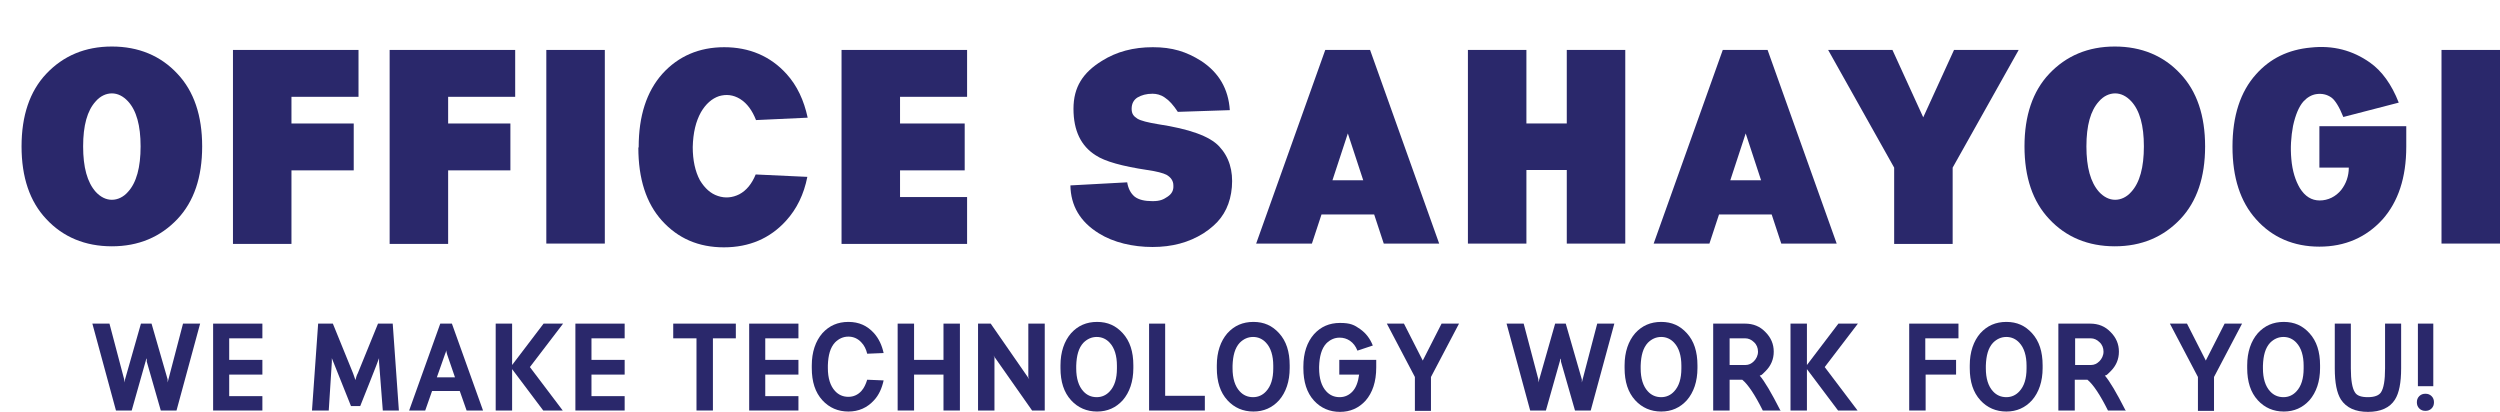<?xml version="1.0" encoding="UTF-8"?>
<svg id="Layer_1" data-name="Layer 1" xmlns="http://www.w3.org/2000/svg" version="1.1" viewBox="0 0 730.8 120.4">
  <defs>
    <style>
      .cls-1 {
        fill: #2a286b;
        stroke-width: 0px;
      }
    </style>
  </defs>
  <g>
    <path class="cls-1" d="M6.3,42.8c0-9,2.4-16.1,7.2-21.2,5-5.3,11.4-8,19.2-8s14.3,2.7,19.2,8c4.8,5.1,7.2,12.2,7.2,21.2s-2.4,16.1-7.2,21.2c-5,5.3-11.4,8-19.2,8s-14.3-2.7-19.2-8c-4.8-5.1-7.2-12.2-7.2-21.2ZM41.1,42.8c0-6.1-1.2-10.5-3.7-13.2-1.4-1.5-3-2.3-4.7-2.3s-3.4.8-4.7,2.3c-2.5,2.7-3.7,7.1-3.7,13.2s1.2,10.5,3.7,13.3c1.4,1.5,3,2.3,4.7,2.3s3.4-.8,4.7-2.3c2.5-2.7,3.7-7.2,3.7-13.3Z"/>
    <path class="cls-1" d="M68.1,14.6h36.7v13.7h-19.6v7.8h18.2v13.7h-18.2v21.5h-17.1V14.7h0Z"/>
    <path class="cls-1" d="M113.9,14.6h36.7v13.7h-19.6v7.8h18.2v13.7h-18.2v21.5h-17.1V14.7h0Z"/>
    <path class="cls-1" d="M159.7,14.6h17.1v56.6h-17.1V14.6Z"/>
    <path class="cls-1" d="M186.7,43c0-9.1,2.3-16.2,6.9-21.4,4.7-5.2,10.8-7.8,18.1-7.8s13.5,2.6,18.2,7.8c3.1,3.4,5.1,7.7,6.2,12.8l-15.1.7c-1.1-2.8-2.6-4.9-4.7-6.2-2-1.2-4-1.4-6.1-.8-2.1.7-3.9,2.3-5.3,4.7-1.5,2.7-2.3,6-2.4,10.2,0,3.8.7,7.1,2.1,9.7,1.4,2.3,3.1,3.9,5.3,4.6,2.1.7,4.2.5,6.2-.5,2.1-1.1,3.7-3.1,4.8-5.8l15.1.7c-1,5.1-3.1,9.4-6.2,12.8-4.7,5.2-10.8,7.8-18.2,7.8s-13.4-2.6-18.1-7.8c-4.6-5.1-6.9-12.2-6.9-21.4h.1Z"/>
    <path class="cls-1" d="M246,14.6h36.7v13.7h-19.6v7.8h18.9v13.7h-18.9v7.8h19.6v13.7h-36.7V14.7h0Z"/>
    <path class="cls-1" d="M340.5,28.5c-1.2-.8-2.4-1.1-3.6-1.1-1.8,0-3.2.4-4.4,1.1-1.1.7-1.7,1.8-1.7,3.3s.6,2.2,1.7,2.9c1,.6,3,1.1,6,1.6,9.2,1.4,15.1,3.5,17.9,6.5,2.9,3.1,4.1,7.1,3.7,11.9-.4,4.7-2.2,8.5-5.4,11.3-.9.8-1.8,1.5-2.9,2.2-4.3,2.7-9.2,4-14.9,4s-11.4-1.3-15.7-4c-5.5-3.4-8.2-8.1-8.3-14l16.6-.9c.3,1.8,1,3.2,2.2,4.2,1.2.9,2.9,1.3,5.2,1.3s3.2-.5,4.4-1.3,1.8-1.8,1.7-3.3c0-1.4-.8-2.4-2-3.1-1-.5-2.8-1-5.6-1.4-7.3-1.1-12.4-2.5-15.1-4.3-4.3-2.7-6.5-7.2-6.5-13.6s2.8-10.6,8.3-14c4.3-2.7,9.2-4,14.9-4s9.8,1.3,14.1,4c5.2,3.4,8,8.2,8.4,14.4l-15.2.5c-1.3-2-2.6-3.4-3.7-4.1h-.1Z"/>
    <path class="cls-1" d="M386.3,62.7l-2.8,8.5h-16.3l20.2-56.6h13.1l20.2,56.6h-16.2l-2.8-8.5h-15.5,0ZM389.5,52.7h9l-4.5-13.7-4.5,13.7Z"/>
    <path class="cls-1" d="M429.1,14.6h17.1v21.5h11.8V14.6h17.1v56.6h-17.1v-21.5h-11.8v21.5h-17.1V14.6Z"/>
    <path class="cls-1" d="M502.5,62.7l-2.8,8.5h-16.3l20.2-56.6h13.1l20.2,56.6h-16.2l-2.8-8.5h-15.5,0ZM505.8,52.7h9l-4.5-13.7-4.5,13.7Z"/>
    <path class="cls-1" d="M553.2,14.6l9,19.7,9-19.7h18.9l-19.3,34.4v22.3h-17.1v-22.3l-19.3-34.4h18.9-.1Z"/>
    <path class="cls-1" d="M591.8,42.8c0-9,2.4-16.1,7.2-21.2,5-5.3,11.4-8,19.2-8s14.3,2.7,19.2,8c4.8,5.1,7.2,12.2,7.2,21.2s-2.4,16.1-7.2,21.2c-5,5.3-11.4,8-19.2,8s-14.3-2.7-19.2-8c-4.8-5.1-7.2-12.2-7.2-21.2ZM626.7,42.8c0-6.1-1.2-10.5-3.7-13.2-1.4-1.5-3-2.3-4.7-2.3s-3.4.8-4.7,2.3c-2.5,2.7-3.7,7.1-3.7,13.2s1.2,10.5,3.7,13.3c1.4,1.5,3,2.3,4.7,2.3s3.4-.8,4.7-2.3c2.5-2.7,3.7-7.2,3.7-13.3Z"/>
    <path class="cls-1" d="M677.9,36.9h25.5v6c0,9.1-2.4,16.1-6.9,21.2-4.8,5.3-11,8-18.5,8s-13.8-2.7-18.5-8c-4.6-5.1-6.9-12.2-6.9-21.2s2.3-16.1,6.9-21.2c4.1-4.6,9.4-7.2,16-7.8,6.5-.7,12.2.8,17.3,4.4,3.4,2.4,6.3,6.3,8.4,11.7l-16.2,4.2c-1.2-3-2.4-4.9-3.5-5.7-1.3-.9-2.7-1.2-4.3-1-1.5.2-2.8,1-3.9,2.2-1.3,1.5-2.3,3.9-3,7.1-.6,3.2-.8,6.4-.5,9.7.3,3.5,1.2,6.3,2.5,8.5,1.5,2.4,3.4,3.6,5.8,3.6s4.7-1.1,6.3-3.1c1.4-1.8,2.2-4,2.2-6.5h-8.6v-12.1h0Z"/>
    <path class="cls-1" d="M713.7,14.6h17.1v56.6h-17.1V14.6Z"/>
  </g>
  <g>
    <path class="cls-1" d="M42.8,104.8l-4.3,15.2h-4.6l-6.9-25.4h5l4.3,16.3v.9l4.9-17.2h3.1l4.7,16.3v.9l4.5-17.2h5l-6.9,25.4h-4.6l-4.1-14.3v-.8h0Z"/>
    <path class="cls-1" d="M76.7,115.7v4.3h-14.4v-25.4h14.4v4.3h-9.7v6.3h9.7v4.3h-9.7v6.3h9.7Z"/>
    <path class="cls-1" d="M111.9,120l-1.1-14.2v-1.1c.1,0-5.5,14-5.5,14h-2.7l-5.6-14v1.2l-.9,14.1h-4.9l1.8-25.4h4.3l5.9,14.5c.3.8.5,1.5.7,2,.2-.8.4-1.5.7-2l5.9-14.5h4.3l1.8,25.4h-4.9.2Z"/>
    <path class="cls-1" d="M126.3,114.3l-2,5.7h-4.7l9.1-25.4h3.4l9.1,25.4h-4.8l-2-5.7h-8.1ZM133,110.3l-2.3-6.7c-.1-.3-.2-.7-.3-1.2,0,.5-.2.8-.3,1.1l-2.4,6.8h5.3,0Z"/>
    <path class="cls-1" d="M158.8,120l-9.1-12.1v12.1h-4.8v-25.4h4.8v12.1l9.2-12.1h5.7l-9.7,12.7,9.6,12.7h-5.7Z"/>
    <path class="cls-1" d="M182.6,115.7v4.3h-14.4v-25.4h14.4v4.3h-9.7v6.3h9.7v4.3h-9.7v6.3h9.7Z"/>
    <path class="cls-1" d="M215.1,94.6v4.3h-6.7v21.1h-4.8v-21.1h-6.8v-4.3h18.3Z"/>
    <path class="cls-1" d="M233.4,115.7v4.3h-14.4v-25.4h14.4v4.3h-9.7v6.3h9.7v4.3h-9.7v6.3h9.7Z"/>
    <path class="cls-1" d="M253.5,111l4.8.2c-.5,2.3-1.4,4.3-2.8,5.8-2,2.2-4.5,3.3-7.5,3.3s-5.6-1.1-7.6-3.3c-2.1-2.3-3.1-5.4-3.1-9.4v-.8c0-3.9,1.1-7.1,3.1-9.4,2-2.2,4.5-3.3,7.6-3.3s5.5,1.1,7.5,3.3c1.4,1.6,2.3,3.5,2.8,5.8l-4.8.2c-.3-1.3-.9-2.5-1.7-3.3-1-1.1-2.3-1.7-3.8-1.7h0c-1.5,0-2.8.6-3.9,1.7-1.4,1.5-2,3.7-2.1,6.7v.8c0,2.9.7,5.2,2.1,6.7,1,1.1,2.3,1.7,3.9,1.7h0c1.5,0,2.8-.6,3.8-1.7.8-.9,1.3-2,1.7-3.3Z"/>
    <path class="cls-1" d="M275.8,94.6h4.8v25.4h-4.8v-10.5h-8.6v10.5h-4.8v-25.4h4.8v10.6h8.6v-10.6Z"/>
    <path class="cls-1" d="M300.6,94.6h4.8v25.4h-3.7l-11.3-16.1.3.6v15.5h-4.8v-25.4h3.7l11.3,16.3-.3-.7v-15.6Z"/>
    <path class="cls-1" d="M313.1,117c-2.1-2.3-3.1-5.4-3.1-9.4v-.8c0-3.9,1.1-7.1,3.1-9.4,2-2.2,4.5-3.3,7.6-3.3s5.5,1.1,7.5,3.3c2.1,2.3,3.1,5.4,3.1,9.4v.8c0,3.9-1.1,7.1-3.1,9.4-2,2.2-4.5,3.3-7.5,3.3s-5.6-1.1-7.6-3.3ZM320.6,116.1h0c1.5,0,2.8-.6,3.8-1.7,1.4-1.5,2.1-3.7,2.1-6.7v-.8c0-2.9-.7-5.2-2.1-6.7-1-1.1-2.3-1.7-3.8-1.7h0c-1.5,0-2.8.6-3.9,1.7-1.4,1.5-2,3.7-2.1,6.7v.8c0,2.9.7,5.2,2.1,6.7,1,1.1,2.3,1.7,3.9,1.7h0Z"/>
    <path class="cls-1" d="M335.9,94.6h4.7v21.1h11.6v4.3h-16.3v-25.4h0Z"/>
    <path class="cls-1" d="M358.8,117c-2.1-2.3-3.1-5.4-3.1-9.4v-.8c0-3.9,1.1-7.1,3.1-9.4,2-2.2,4.5-3.3,7.6-3.3s5.5,1.1,7.5,3.3c2.1,2.3,3.1,5.4,3.1,9.4v.8c0,3.9-1.1,7.1-3.1,9.4-2,2.2-4.5,3.3-7.5,3.3s-5.6-1.1-7.6-3.3ZM366.3,116.1h0c1.5,0,2.8-.6,3.8-1.7,1.4-1.5,2.1-3.7,2.1-6.7v-.8c0-2.9-.7-5.2-2.1-6.7-1-1.1-2.3-1.7-3.8-1.7h0c-1.5,0-2.8.6-3.9,1.7-1.4,1.5-2,3.7-2.1,6.7v.8c0,2.9.7,5.2,2.1,6.7,1,1.1,2.3,1.7,3.9,1.7h0Z"/>
    <path class="cls-1" d="M391.6,105.2h10.7v2.2c0,4.2-1.1,7.4-3.1,9.7-2,2.2-4.5,3.3-7.5,3.3s-5.6-1.1-7.6-3.3c-2.1-2.3-3.1-5.5-3.1-9.5v-.4c0-4.1,1.1-7.2,3.1-9.5,2-2.2,4.5-3.3,7.6-3.3s4.2.6,5.9,1.8,2.9,2.8,3.7,4.8l-4.5,1.5c-.5-1.3-1.2-2.2-2.2-2.9-.9-.6-1.9-.9-3-.9h0c-1.5,0-2.8.6-3.9,1.7-1.4,1.5-2,3.8-2.1,6.8v.4c0,3,.7,5.3,2.1,6.8,1,1.1,2.3,1.7,3.9,1.7h0c1.5,0,2.8-.6,3.8-1.7,1-1.1,1.6-2.7,1.9-4.9h-5.8v-4.3h0,0Z"/>
    <path class="cls-1" d="M421.5,94.6h5l-8.2,15.6v9.9h-4.7v-9.9l-8.2-15.6h5l5.5,10.8,5.5-10.8h.1Z"/>
    <path class="cls-1" d="M456.2,104.8l-4.3,15.2h-4.6l-6.9-25.4h5l4.3,16.3v.9l4.9-17.2h3.1l4.7,16.3v.9l4.5-17.2h5l-6.9,25.4h-4.6l-4.1-14.3v-.8h-.1Z"/>
    <path class="cls-1" d="M478,117c-2.1-2.3-3.1-5.4-3.1-9.4v-.8c0-3.9,1.1-7.1,3.1-9.4,2-2.2,4.5-3.3,7.6-3.3s5.5,1.1,7.5,3.3c2.1,2.3,3.1,5.4,3.1,9.4v.8c0,3.9-1.1,7.1-3.1,9.4-2,2.2-4.5,3.3-7.5,3.3s-5.6-1.1-7.6-3.3ZM485.6,116.1h0c1.5,0,2.8-.6,3.8-1.7,1.4-1.5,2.1-3.7,2.1-6.7v-.8c0-2.9-.7-5.2-2.1-6.7-1-1.1-2.3-1.7-3.8-1.7h0c-1.5,0-2.8.6-3.9,1.7-1.4,1.5-2,3.7-2.1,6.7v.8c0,2.9.7,5.2,2.1,6.7,1,1.1,2.3,1.7,3.9,1.7h0Z"/>
    <path class="cls-1" d="M520.5,120h-5.2c-2.3-4.6-4.3-7.6-6-9h-3.7v9h-4.8v-25.4h9.3c2.4,0,4.4.8,6,2.5,1.6,1.6,2.4,3.5,2.4,5.7s-.8,4.1-2.4,5.7-1.1,1-1.7,1.3c1.4,1.6,3.4,5,6,10.1h.1ZM505.6,98.9v7.8h4.6c1,0,1.8-.4,2.5-1.1s1.2-1.7,1.2-2.8-.4-2.1-1.2-2.8c-.7-.7-1.6-1.1-2.5-1.1h-4.6Z"/>
    <path class="cls-1" d="M537.3,120l-9.1-12.1v12.1h-4.8v-25.4h4.8v12.1l9.2-12.1h5.7l-9.7,12.7,9.6,12.7h-5.7Z"/>
    <path class="cls-1" d="M562.9,105.2h8.9v4.3h-8.9v10.5h-4.8v-25.4h14.4v4.3h-9.7v6.3h0Z"/>
    <path class="cls-1" d="M578.9,117c-2.1-2.3-3.1-5.4-3.1-9.4v-.8c0-3.9,1.1-7.1,3.1-9.4,2-2.2,4.5-3.3,7.6-3.3s5.5,1.1,7.5,3.3c2.1,2.3,3.1,5.4,3.1,9.4v.8c0,3.9-1.1,7.1-3.1,9.4-2,2.2-4.5,3.3-7.5,3.3s-5.6-1.1-7.6-3.3ZM586.5,116.1h0c1.5,0,2.8-.6,3.8-1.7,1.4-1.5,2.1-3.7,2.1-6.7v-.8c0-2.9-.7-5.2-2.1-6.7-1-1.1-2.3-1.7-3.8-1.7h0c-1.5,0-2.8.6-3.9,1.7-1.4,1.5-2,3.7-2.1,6.7v.8c0,2.9.7,5.2,2.1,6.7,1,1.1,2.3,1.7,3.9,1.7h0Z"/>
    <path class="cls-1" d="M621.4,120h-5.2c-2.3-4.6-4.3-7.6-6-9h-3.7v9h-4.8v-25.4h9.3c2.4,0,4.4.8,6,2.5,1.6,1.6,2.4,3.5,2.4,5.7s-.8,4.1-2.4,5.7-1.1,1-1.7,1.3c1.4,1.6,3.4,5,6,10.1h.1ZM606.6,98.9v7.8h4.6c1,0,1.8-.4,2.5-1.1s1.2-1.7,1.2-2.8-.4-2.1-1.2-2.8c-.7-.7-1.6-1.1-2.5-1.1h-4.6Z"/>
    <path class="cls-1" d="M650.4,94.6h5l-8.2,15.6v9.9h-4.7v-9.9l-8.2-15.6h5l5.5,10.8,5.5-10.8h.1Z"/>
    <path class="cls-1" d="M660,117c-2.1-2.3-3.1-5.4-3.1-9.4v-.8c0-3.9,1.1-7.1,3.1-9.4,2-2.2,4.5-3.3,7.6-3.3s5.5,1.1,7.5,3.3c2.1,2.3,3.1,5.4,3.1,9.4v.8c0,3.9-1.1,7.1-3.1,9.4-2,2.2-4.5,3.3-7.5,3.3s-5.6-1.1-7.6-3.3ZM667.5,116.1h0c1.5,0,2.8-.6,3.8-1.7,1.4-1.5,2.1-3.7,2.1-6.7v-.8c0-2.9-.7-5.2-2.1-6.7-1-1.1-2.3-1.7-3.8-1.7h0c-1.5,0-2.8.6-3.9,1.7-1.4,1.5-2,3.7-2.1,6.7v.8c0,2.9.7,5.2,2.1,6.7,1,1.1,2.3,1.7,3.9,1.7h0Z"/>
    <path class="cls-1" d="M687.2,94.6v13.1c0,3.4.4,5.8,1.2,7,.6,1,1.9,1.4,3.8,1.4s3.2-.5,3.8-1.4c.8-1.2,1.2-3.5,1.2-7v-13.1h4.7v13.1c0,4.2-.6,7.2-1.8,9.1-1.5,2.4-4.2,3.6-7.9,3.6s-6.3-1.2-7.9-3.6c-1.2-1.9-1.8-4.9-1.8-9.1v-13.1h4.8,0Z"/>
    <path class="cls-1" d="M707.2,119.4c-.5-.5-.7-1.1-.7-1.8s.2-1.3.7-1.8,1.1-.7,1.8-.7,1.3.2,1.8.7.7,1.1.7,1.8-.2,1.3-.7,1.8-1.1.7-1.8.7-1.3-.2-1.8-.7ZM711.3,112.9h-4.5v-18.3h4.5v18.3Z"/>
  </g>
</svg>